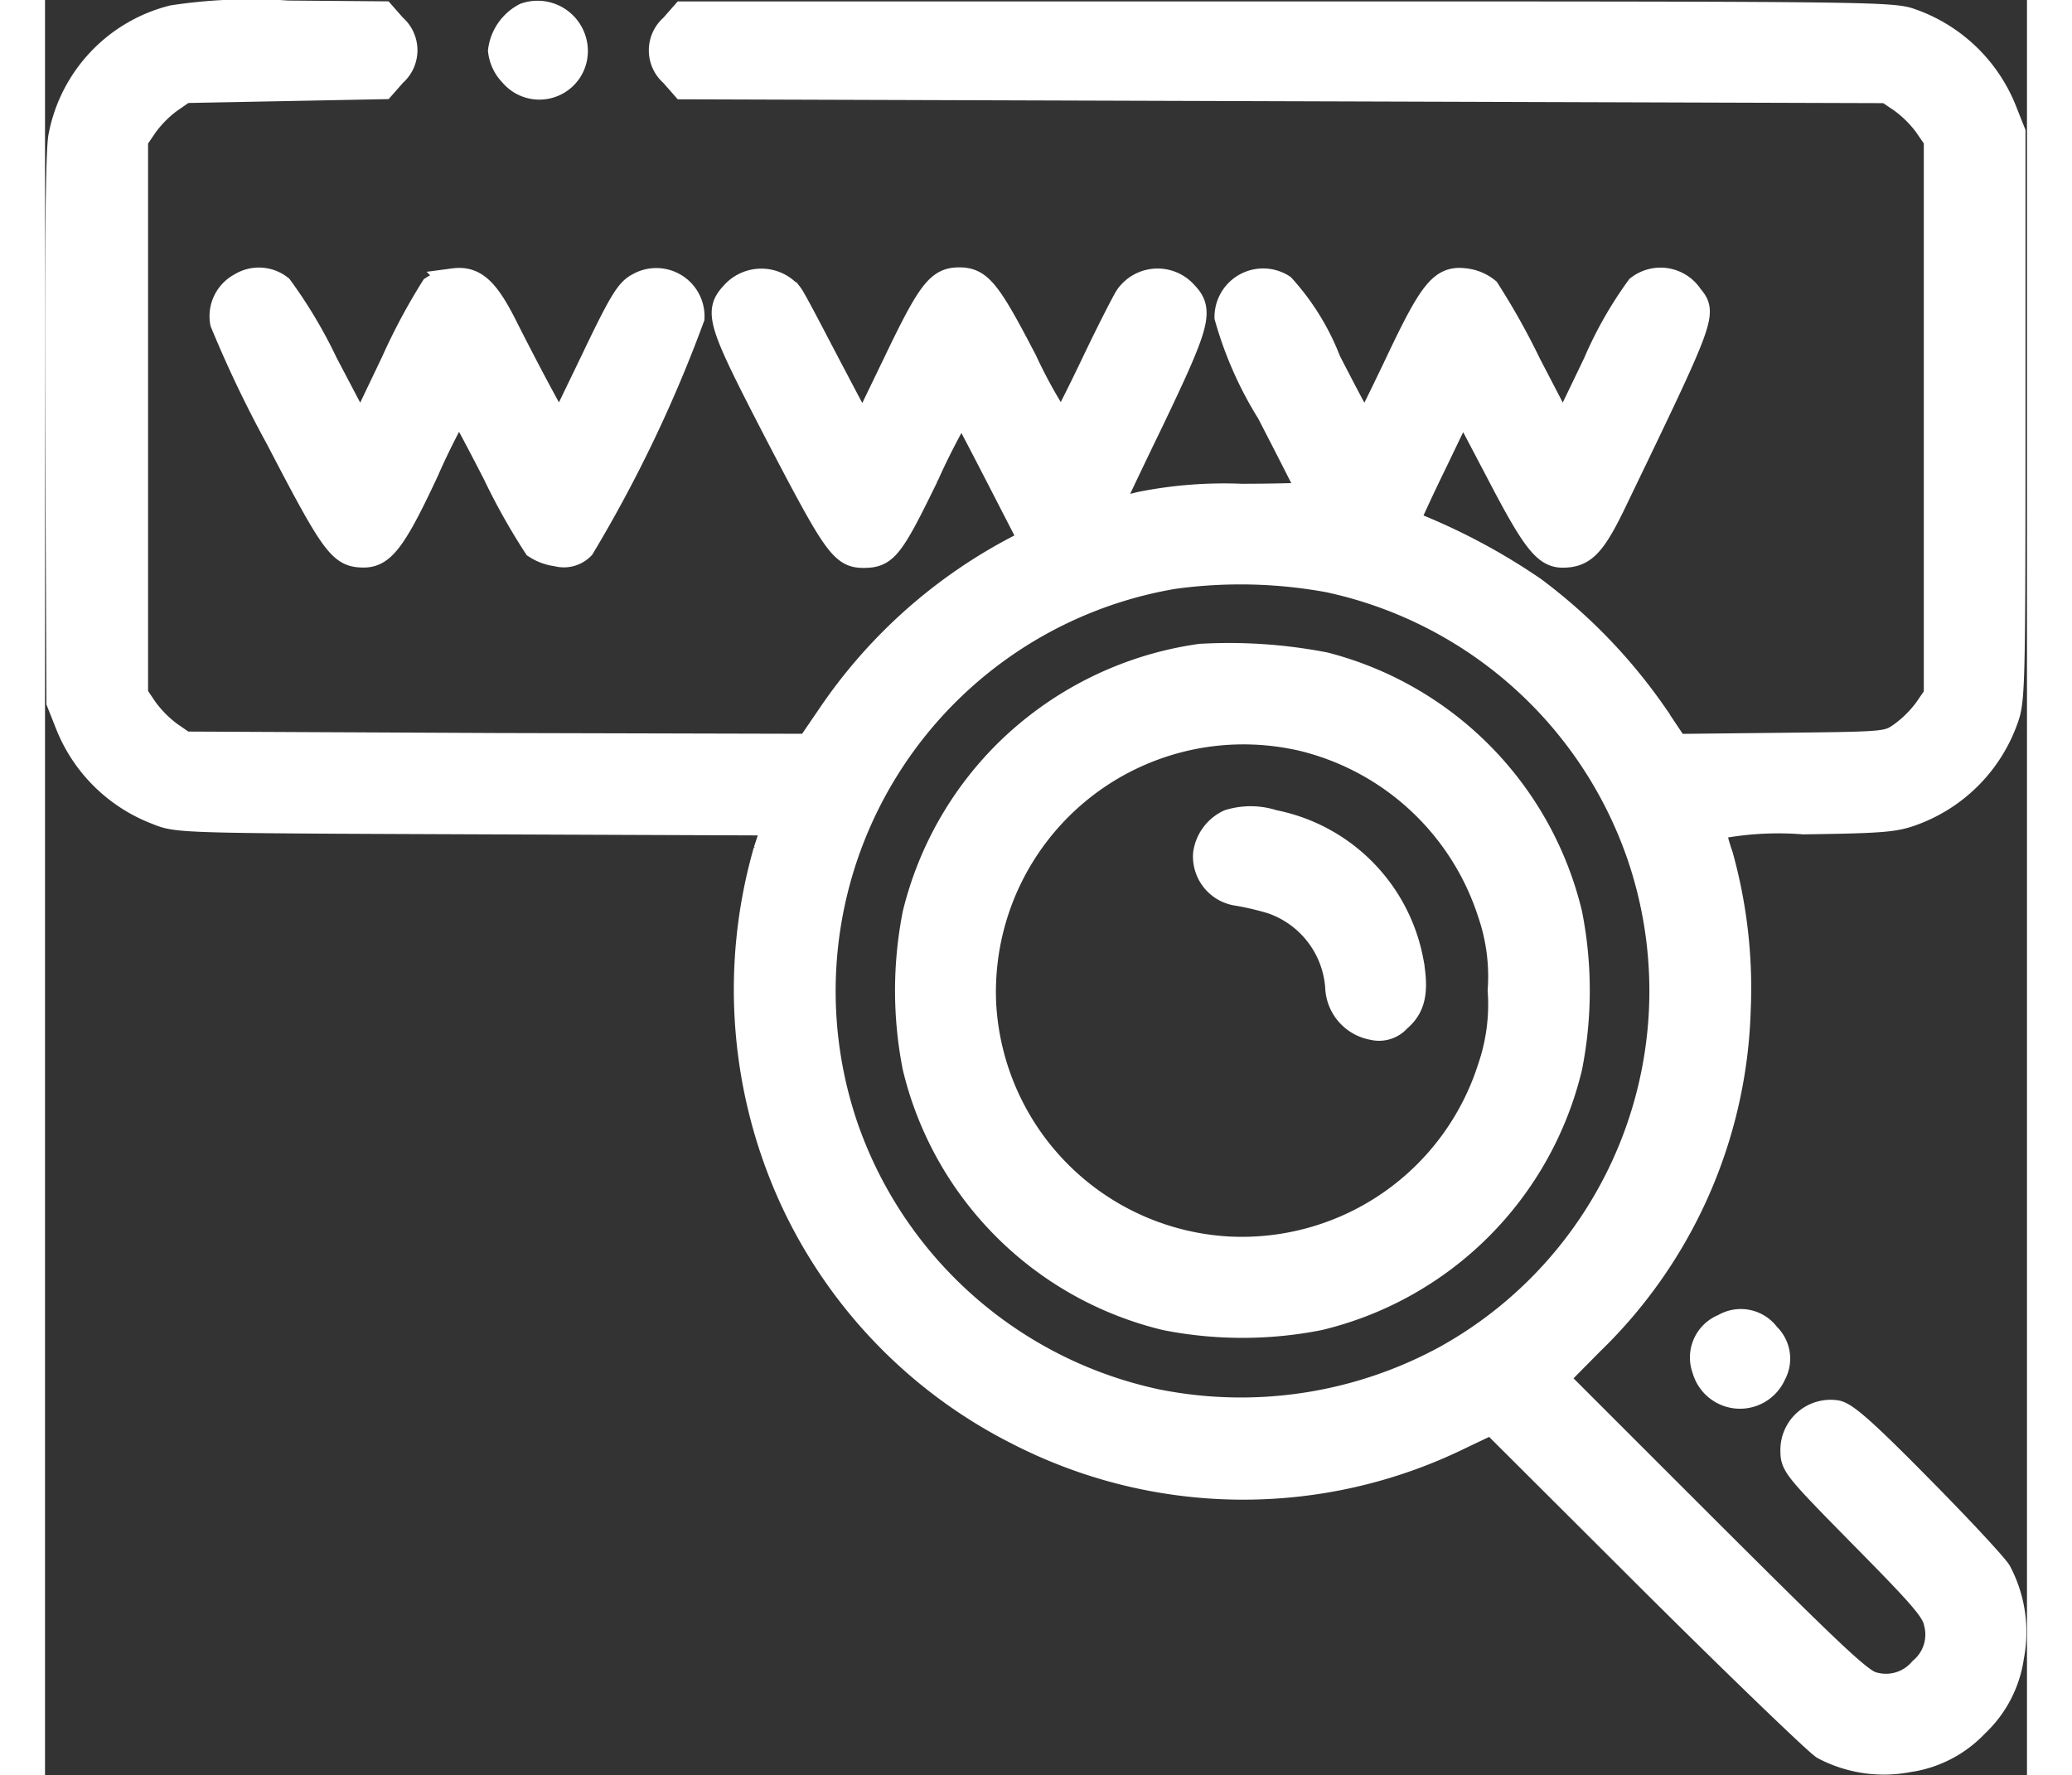 <svg xmlns="http://www.w3.org/2000/svg" width="42.823" height="36.694" viewBox="0 0 58.823 52.694">
  <rect x="0" y="0" width="58.823" height="52.694" fill="#333333" stroke="none"/>
  <g id="web" transform="translate(0.236 484.143)">
    <path id="Path_30" data-name="Path 30" d="M3.562-483.615a4.491,4.491,0,0,0-3.325,3.529c-.079.375-.113,3.325-.091,8.682l.034,8.1.261.658a4.608,4.608,0,0,0,2.644,2.61c.613.25.635.25,9.476.284l8.874.034-.272.829a14.907,14.907,0,0,0,.885,10.565,14.635,14.635,0,0,0,6.582,6.7,14.625,14.625,0,0,0,13.119.136l.953-.454,4.721,4.709c2.6,2.587,4.914,4.812,5.129,4.948a3.818,3.818,0,0,0,2.519.374,3.418,3.418,0,0,0,2.009-1.044,3.419,3.419,0,0,0,1.044-2.009,3.807,3.807,0,0,0-.374-2.519c-.136-.215-1.192-1.35-2.349-2.519-1.611-1.634-2.19-2.145-2.463-2.2a1.115,1.115,0,0,0-1.294,1.135c0,.42.1.533,2.088,2.553,1.748,1.77,2.1,2.179,2.168,2.542a1.373,1.373,0,0,1-.443,1.4,1.385,1.385,0,0,1-1.407.443c-.363-.068-.987-.647-4.936-4.585L44.6-443.227l1.055-1.067a14.32,14.32,0,0,0,4.358-9.873,14.632,14.632,0,0,0-.522-4.574,5.725,5.725,0,0,1-.227-.84,9.576,9.576,0,0,1,2.69-.17c2.5-.034,2.746-.068,3.359-.306a4.6,4.6,0,0,0,2.655-2.78c.193-.533.2-1.192.2-8.976v-8.4l-.261-.658a4.614,4.614,0,0,0-2.792-2.655c-.545-.193-1.543-.2-18.486-.2H18.712l-.329.374a.927.927,0,0,0,0,1.407l.329.375,17.862.057,17.862.057.42.284a3.447,3.447,0,0,1,.738.726l.306.443v16.5l-.306.443a3.441,3.441,0,0,1-.738.726c-.409.284-.42.284-3.552.318l-3.132.034-.67-1a16.041,16.041,0,0,0-3.552-3.666,18.44,18.44,0,0,0-3.62-1.929c-.079,0-.148-.034-.136-.091s.374-.851.828-1.782l.817-1.7,1.055,2.009c1.055,2.031,1.4,2.474,1.907,2.474.635,0,.919-.3,1.577-1.68,2.6-5.39,2.644-5.493,2.224-5.992a1.062,1.062,0,0,0-1.543-.261,11.558,11.558,0,0,0-1.271,2.236l-.965,2.009-1.033-1.986a20.91,20.91,0,0,0-1.226-2.19,1.268,1.268,0,0,0-.647-.272c-.692-.091-.987.272-2.031,2.485-.5,1.044-.919,1.9-.953,1.9s-.511-.9-1.078-2a7.108,7.108,0,0,0-1.362-2.213,1.069,1.069,0,0,0-1.645.9,10.917,10.917,0,0,0,1.248,2.826c.692,1.339,1.248,2.44,1.248,2.451s-.931.046-2.077.046a12.586,12.586,0,0,0-3,.238,8.928,8.928,0,0,1-.942.193c0-.023.567-1.226,1.271-2.678,1.384-2.894,1.487-3.268,1.01-3.768a1.089,1.089,0,0,0-1.714.091c-.091.136-.556,1.044-1.021,2.02s-.9,1.816-.931,1.85a14.623,14.623,0,0,1-1.1-1.963c-1.078-2.077-1.339-2.406-1.941-2.406s-.862.318-1.872,2.428l-.987,2.043-.34-.624c-.182-.34-.635-1.2-1.01-1.918s-.726-1.384-.806-1.487a1.116,1.116,0,0,0-1.691-.034c-.511.545-.409.84,1.362,4.256,1.668,3.2,1.884,3.507,2.5,3.507.647,0,.817-.216,1.861-2.361a20.051,20.051,0,0,1,1.055-2.043c.023.023.5.931,1.055,2.009l1.01,1.963-.34.182a15.251,15.251,0,0,0-5.606,4.959l-.658.965-9.26-.023L3.9-462.053l-.443-.306a3.449,3.449,0,0,1-.726-.738l-.284-.42v-16.478l.284-.42a3.443,3.443,0,0,1,.726-.738l.443-.306,2.939-.057,2.951-.057.329-.375a.927.927,0,0,0,0-1.407l-.329-.374-2.826-.023A15.511,15.511,0,0,0,3.562-483.615Zm34.294,16.682a12.536,12.536,0,0,1,9.2,8.091,12.457,12.457,0,0,1-5.685,14.991,12.721,12.721,0,0,1-8.625,1.316,12.534,12.534,0,0,1-9.2-8.091,12.486,12.486,0,0,1,9.714-16.409A14.558,14.558,0,0,1,37.856-466.933Z" transform="translate(0 0)" fill="#fff" stroke="#fff" stroke-width="0.75"/>
    <path id="Path_31" data-name="Path 31" d="M231.137-315.7a10.233,10.233,0,0,0-5.788,2.882,10.147,10.147,0,0,0-2.678,4.766,11.751,11.751,0,0,0,0,4.539,10.064,10.064,0,0,0,7.444,7.444,11.747,11.747,0,0,0,4.539,0,10.063,10.063,0,0,0,7.444-7.444,11.751,11.751,0,0,0,0-4.539,10.057,10.057,0,0,0-7.274-7.4A14.911,14.911,0,0,0,231.137-315.7Zm2.746,2.372a7.787,7.787,0,0,1,5.856,5.243,5.808,5.808,0,0,1,.3,2.3,5.808,5.808,0,0,1-.3,2.3,7.736,7.736,0,0,1-7.751,5.379,7.709,7.709,0,0,1-7.286-7.285A7.722,7.722,0,0,1,233.883-313.324Z" transform="translate(-197.083 -148.957)" fill="#fff" stroke="#fff" stroke-width="0.75"/>
    <path id="Path_32" data-name="Path 32" d="M301-272.821a1.221,1.221,0,0,0-.692.942,1.1,1.1,0,0,0,.953,1.169,8.312,8.312,0,0,1,1.01.238,2.913,2.913,0,0,1,1.963,2.621,1.261,1.261,0,0,0,1.033,1.123.761.761,0,0,0,.76-.238c.431-.363.533-.817.374-1.714a5.168,5.168,0,0,0-4.085-4.131A2.18,2.18,0,0,0,301-272.821Z" transform="translate(-266.096 -186.918)" fill="#fff" stroke="#fff" stroke-width="0.75"/>
    <path id="Path_33" data-name="Path 33" d="M116.726-483.681a1.377,1.377,0,0,0-.726,1.044,1.17,1.17,0,0,0,.329.692,1.064,1.064,0,0,0,1.884-.7A1.118,1.118,0,0,0,116.726-483.681Z" transform="translate(-102.713 -0.002)" fill="#fff" stroke="#fff" stroke-width="0.75"/>
    <path id="Path_34" data-name="Path 34" d="M43.706-413.717a1.036,1.036,0,0,0-.533,1.1,34.379,34.379,0,0,0,1.645,3.439c1.657,3.189,1.861,3.461,2.542,3.461.556,0,.908-.465,1.85-2.485a21.307,21.307,0,0,1,.965-1.929c.034-.011.511.885,1.078,1.986a19.082,19.082,0,0,0,1.214,2.167,1.468,1.468,0,0,0,.624.227.757.757,0,0,0,.749-.2,40.225,40.225,0,0,0,3.257-6.809,1.057,1.057,0,0,0-1.589-.953c-.306.159-.511.488-1.35,2.247l-.987,2.043-.579-1.067c-.318-.59-.783-1.487-1.033-1.986-.567-1.135-.931-1.453-1.532-1.373a1.42,1.42,0,0,0-.613.216,17.976,17.976,0,0,0-1.169,2.19l-.976,2.043-1.055-2.009a13.984,13.984,0,0,0-1.339-2.247A1.022,1.022,0,0,0,43.706-413.717Z" transform="translate(-38.135 -61.954)" fill="#fff" stroke="#fff" stroke-width="0.75"/>
    <path id="Path_35" data-name="Path 35" d="M431.01-141.3a.99.99,0,0,0-.568,1.271,1.087,1.087,0,0,0,2.043.148.955.955,0,0,0-.182-1.158A.975.975,0,0,0,431.01-141.3Z" transform="translate(-381.42 -303.47)" fill="#fff" stroke="#fff" stroke-width="0.75"/>
  </g>
</svg>

